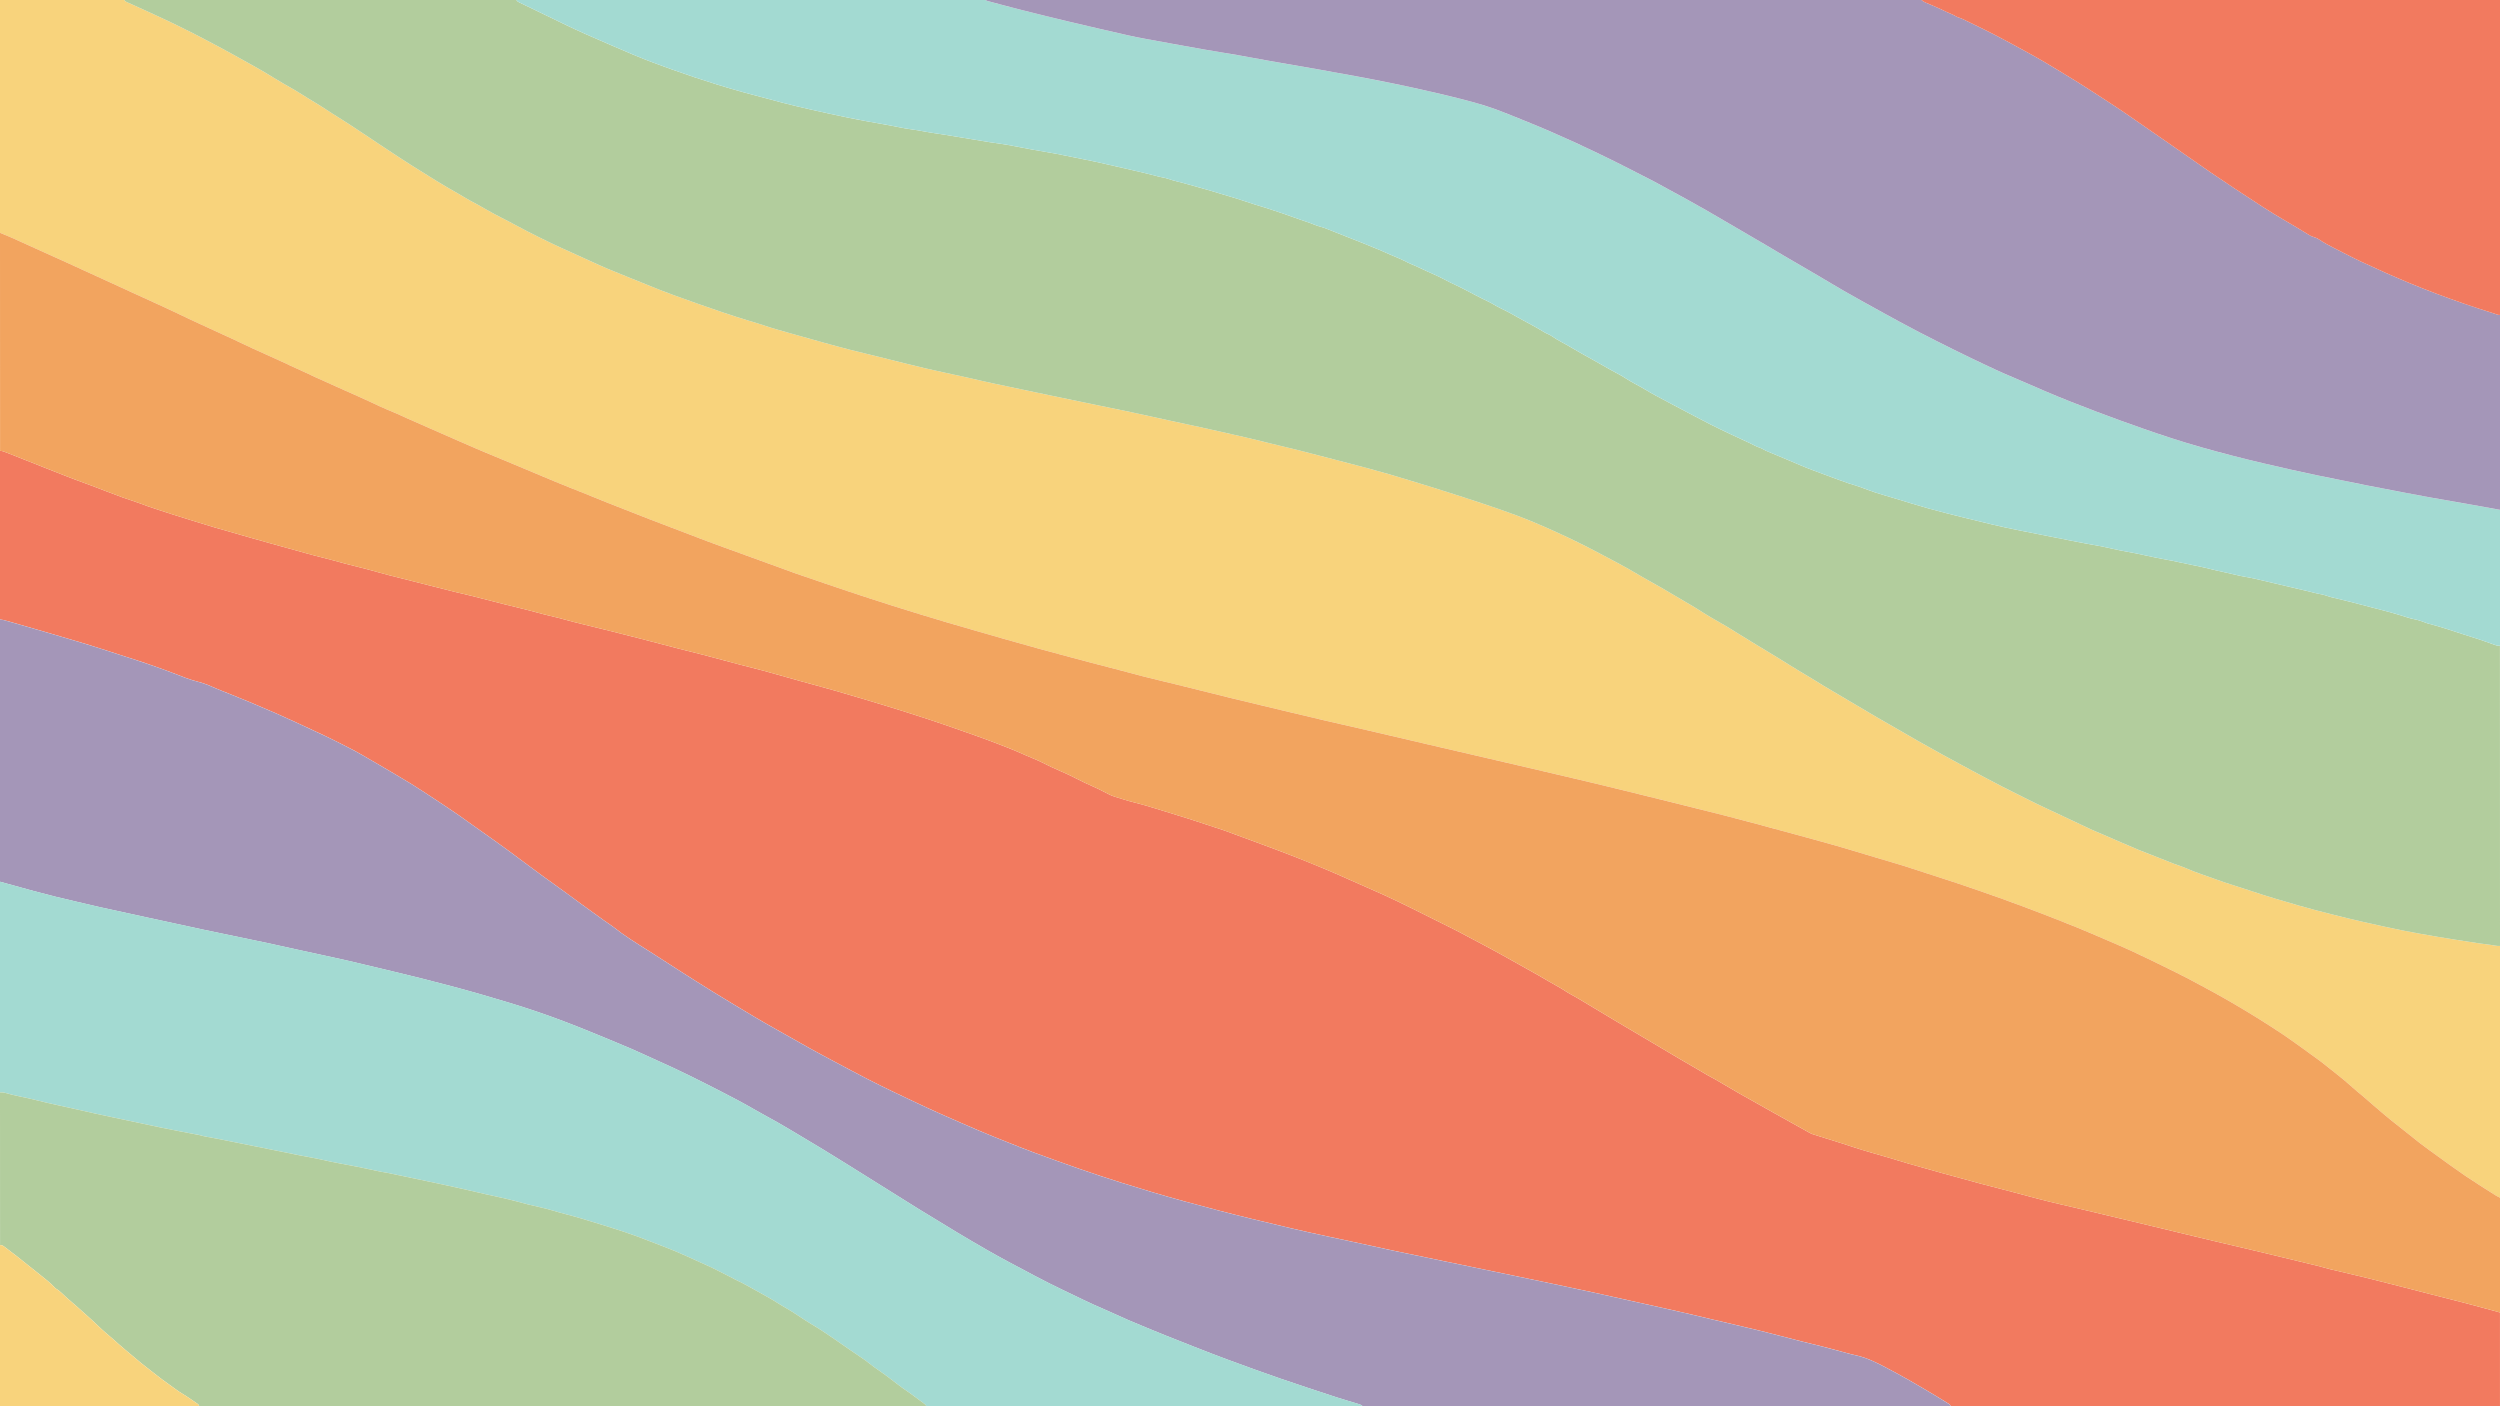 <?xml version="1.0" encoding="utf-8"?>
<!-- Generator: Adobe Illustrator 25.2.3, SVG Export Plug-In . SVG Version: 6.00 Build 0)  -->
<svg version="1.1" id="Layer_1" xmlns="http://www.w3.org/2000/svg" xmlns:xlink="http://www.w3.org/1999/xlink" x="0px" y="0px"
	 viewBox="0 0 1920 1080" style="enable-background:new 0 0 1920 1080;" xml:space="preserve">
<style type="text/css">
	.st0{fill:#F27A5F;}
	.st1{fill:#F8D37C;}
	.st2{fill:#B2CD9D;}
	.st3{fill:#F2A45F;}
	.st4{fill:#A3DAD2;}
	.st5{fill:#A496B8;}
</style>
<g>
	<path class="st0" d="M0,475.69c0-43.15,0-86.29,0-129.44c1.81-0.02,3.41,0.73,5.05,1.34c4.8,1.77,9.47,3.84,14.25,5.65
		c5.54,2.1,11.01,4.38,16.53,6.54c10.04,3.93,20.02,7.99,30.18,11.6c5.2,1.85,10.33,3.92,15.49,5.88c4.41,1.67,8.8,3.38,13.24,4.97
		c3.93,1.41,7.95,2.55,11.85,4.04c8.7,3.32,17.58,6.1,26.43,8.96c10.38,3.36,20.85,6.46,31.28,9.66c1.54,0.47,3.11,0.9,4.66,1.34
		c8.16,2.35,16.3,4.72,24.47,7.03c9.98,2.82,19.96,5.66,29.96,8.37c8.32,2.25,16.57,4.74,24.95,6.74c5.76,1.37,11.44,3.1,17.17,4.61
		c5.6,1.47,11.23,2.8,16.83,4.28c5.34,1.41,10.63,3,15.98,4.37c17.09,4.38,34.19,8.7,51.29,13.01c4.05,1.02,8.14,1.86,12.18,2.88
		c8.36,2.11,16.69,4.3,25.04,6.41c8.61,2.18,17.28,4.14,25.83,6.53c6.62,1.85,13.35,3.22,19.97,5.06
		c10.9,3.03,21.94,5.53,32.91,8.28c8.23,2.06,16.46,4.12,24.67,6.24c10.3,2.66,20.58,5.4,30.88,8.06c6.38,1.65,12.8,3.17,19.17,4.84
		c9.51,2.5,18.99,5.1,28.5,7.62c5.99,1.58,12.02,3.01,17.99,4.64c9.74,2.67,19.45,5.47,29.18,8.19c8.43,2.35,16.9,4.56,25.31,7
		c12.68,3.68,25.34,7.43,37.96,11.29c11.08,3.39,22.13,6.9,33.15,10.5c8.58,2.8,17.11,5.79,25.63,8.77c7.5,2.62,15,5.27,22.45,8.05
		c9.08,3.39,18.12,6.89,26.96,10.9c4.29,1.95,8.74,3.53,12.96,5.66c4.69,2.36,9.42,4.67,14.26,6.69c8.6,3.58,16.63,8.32,25.21,11.94
		c4.08,1.72,7.96,3.94,11.95,5.89c1.33,0.65,2.69,1.26,4.1,1.69c5.02,1.54,10.02,3.19,15.12,4.46c11.39,2.83,22.47,6.66,33.7,10.01
		c9.42,2.81,18.72,6.02,28.07,9.06c2.43,0.79,4.88,1.54,7.28,2.41c10,3.66,19.99,7.33,29.96,11.04c8.33,3.11,16.67,6.18,24.94,9.45
		c14.03,5.55,27.98,11.29,41.73,17.51c8.95,4.05,18.01,7.87,26.95,11.96c7.23,3.31,14.36,6.81,21.5,10.31
		c7.5,3.68,14.96,7.44,22.43,11.18c4.46,2.23,8.95,4.42,13.37,6.74c8.11,4.25,16.18,8.57,24.26,12.89c3.21,1.71,6.39,3.48,9.56,5.25
		c6.35,3.54,12.69,7.08,19.03,10.65c5.04,2.84,10.12,5.63,15.08,8.63c4.37,2.65,8.98,4.88,13.24,7.73c3.12,2.09,6.54,3.74,9.77,5.66
		c10.29,6.14,20.55,12.34,30.84,18.48c9.02,5.38,18.07,10.71,27.11,16.06c6.83,4.05,13.65,8.14,20.5,12.16
		c6.85,4.02,13.77,7.92,20.57,12.01c2.32,1.39,4.75,2.54,7.08,3.9c5.94,3.45,11.82,7,17.78,10.4c8.66,4.94,17.36,9.79,26.06,14.66
		c9.17,5.13,18.34,10.25,27.52,15.36c0.94,0.52,1.92,1.02,2.93,1.35c3.71,1.21,7.45,2.35,11.18,3.51c3.86,1.2,7.72,2.38,11.57,3.61
		c5.13,1.64,10.22,3.41,15.37,4.98c5.92,1.81,11.89,3.44,17.83,5.2c5.94,1.75,11.86,3.61,17.81,5.33c8.41,2.43,16.84,4.8,25.27,7.14
		c10.25,2.85,20.51,5.68,30.79,8.43c8.71,2.33,17.49,4.42,26.19,6.83c11.68,3.24,23.41,6.3,35.22,9.01
		c11.29,2.59,22.54,5.32,33.8,8.01c12.44,2.97,24.89,5.94,37.32,8.93c8.11,1.95,16.21,3.93,24.32,5.88
		c7.59,1.83,15.18,3.66,22.77,5.46c9.56,2.27,19.13,4.51,28.69,6.78c7.33,1.74,14.66,3.51,21.99,5.28
		c9.69,2.34,19.38,4.67,29.06,7.05c2.62,0.64,5.18,1.51,7.79,2.14c12.83,3.09,25.72,5.96,38.48,9.29c5.99,1.56,12.01,3.01,18,4.58
		c15.24,4.01,30.54,7.78,45.79,11.74c9.52,2.47,18.99,5.12,28.48,7.69c0,24,0,48,0,72c-140.57,0-281.15,0-421.72,0
		c-0.54-1.37-1.77-1.97-2.92-2.67c-2.87-1.76-5.72-3.56-8.62-5.28c-6.95-4.12-13.89-8.28-20.91-12.28
		c-5.97-3.39-12.01-6.66-18.09-9.84c-6.93-3.63-13.94-7.09-21.64-8.87c-1.44-0.33-2.9-0.62-4.33-1c-7.16-1.91-14.3-3.89-21.47-5.75
		c-5.74-1.49-11.53-2.8-17.27-4.26c-10.45-2.66-20.86-5.46-31.32-8.03c-12.3-3.02-24.65-5.86-36.98-8.76
		c-11.41-2.68-22.79-5.49-34.24-7.97c-18.96-4.11-37.85-8.56-56.81-12.67c-20.67-4.48-41.38-8.77-62.09-13.11
		c-17.27-3.62-34.56-7.17-51.84-10.76c-12.93-2.68-25.87-5.31-38.78-8.06c-16.47-3.51-32.9-7.22-49.38-10.69
		c-20.18-4.25-40.22-9.04-60.25-13.91c-17.42-4.24-34.74-8.82-52.04-13.54c-16.12-4.4-32.12-9.23-48.06-14.22
		c-10.67-3.34-21.29-6.86-31.86-10.52c-11.97-4.14-23.88-8.46-35.77-12.83c-6.7-2.46-13.33-5.14-19.96-7.79
		c-7.26-2.89-14.53-5.76-21.72-8.82c-10.17-4.33-20.28-8.79-30.38-13.27c-5.66-2.51-11.27-5.13-16.88-7.75
		c-5.98-2.79-11.95-5.6-17.9-8.48c-6.67-3.23-13.34-6.45-19.92-9.84c-8.75-4.5-17.42-9.15-26.11-13.77
		c-6.06-3.22-12.13-6.44-18.13-9.77c-8.83-4.9-17.62-9.89-26.41-14.88c-5.86-3.32-11.73-6.63-17.51-10.08
		c-10.41-6.21-20.79-12.46-31.11-18.81c-8.49-5.22-16.89-10.58-25.29-15.94c-8.06-5.14-16.04-10.42-24.13-15.51
		c-9.34-5.87-18.73-11.67-27.38-18.56c-2.1-1.67-4.47-3.01-6.63-4.62c-6.15-4.59-12.53-8.85-18.67-13.46
		c-9.79-7.35-19.83-14.37-29.73-21.58c-5.87-4.28-11.66-8.67-17.5-12.98c-4.44-3.28-8.84-6.63-13.35-9.8
		c-3.85-2.71-7.62-5.54-11.5-8.21c-7.1-4.89-14.01-10.04-21.09-14.96c-6.08-4.22-12.25-8.3-18.43-12.37
		c-6.08-4-12.14-8.03-18.33-11.85c-6.87-4.24-13.89-8.25-20.83-12.39c-5.32-3.17-10.72-6.2-16.06-9.34
		c-6.6-3.89-13.53-7.24-20.37-10.73c-5.16-2.64-10.42-5.07-15.68-7.52c-10.26-4.76-20.49-9.6-30.86-14.14
		c-12.1-5.3-24.28-10.38-36.55-15.28c-3.13-1.25-6.29-2.42-9.37-3.79c-4.32-1.92-8.67-3.81-13.24-4.94
		c-6.84-1.69-13.33-4.34-19.84-6.89c-6.28-2.46-12.66-4.62-19.01-6.85c-5.97-2.1-12.03-3.97-18.05-5.91
		c-9.88-3.18-19.73-6.45-29.66-9.47c-13.02-3.96-26.1-7.72-39.16-11.55c-5.82-1.7-11.66-3.34-17.48-5.04
		C6.29,477.17,3.21,476.19,0,475.69z"/>
	<path class="st1" d="M1920,726.47c0,64.45,0,128.9,0,193.35c-1.08-0.55-2.21-1.02-3.23-1.67c-7.83-5-15.74-9.89-23.43-15.1
		c-7.46-5.05-14.72-10.41-22.03-15.68c-4.48-3.23-8.97-6.44-13.33-9.83c-5.95-4.61-11.73-9.46-17.69-14.06
		c-6.08-4.68-11.85-9.73-17.68-14.71c-2.76-2.36-5.47-4.79-8.23-7.15c-2.66-2.27-5.47-4.38-8.02-6.76
		c-3.55-3.31-7.31-6.35-11.1-9.37c-4-3.18-7.96-6.41-12-9.54c-2.77-2.14-5.64-4.15-8.48-6.19c-6.34-4.56-12.59-9.26-19.04-13.64
		c-12.82-8.71-25.98-16.88-39.35-24.72c-11.51-6.75-23.22-13.13-35.02-19.35c-6.44-3.39-12.99-6.6-19.53-9.79
		c-8.11-3.97-16.23-7.93-24.42-11.73c-6.23-2.89-12.56-5.57-18.87-8.28c-8.04-3.46-16.07-6.97-24.18-10.26
		c-13.48-5.48-27.07-10.68-40.69-15.82c-13.12-4.95-26.35-9.56-39.6-14.13c-14.78-5.1-29.71-9.78-44.57-14.64
		c-2.18-0.71-4.34-1.48-6.53-2.14c-10.19-3.07-20.39-6.11-30.59-9.15c-8-2.39-15.99-4.86-24.03-7.12
		c-13.35-3.75-26.74-7.4-40.13-11.02c-14.95-4.04-29.89-8.16-44.9-11.96c-26.77-6.78-53.58-13.38-80.39-19.98
		c-13.07-3.22-26.18-6.3-39.29-9.4c-12.58-2.97-25.17-5.89-37.76-8.83c-11.67-2.72-23.34-5.44-35.01-8.15
		c-11.54-2.68-23.09-5.34-34.62-8.03c-13.37-3.12-26.74-6.29-40.12-9.39c-13.24-3.07-26.51-6.07-39.75-9.15
		c-10.49-2.44-20.96-4.96-31.44-7.47c-12.7-3.04-25.42-6.04-38.1-9.15c-14.91-3.65-29.8-7.42-44.7-11.1
		c-7.58-1.87-15.19-3.6-22.76-5.53c-8.61-2.2-17.17-4.62-25.79-6.81c-10.18-2.58-20.34-5.29-30.49-8
		c-16.66-4.44-33.3-8.96-49.87-13.73c-15.79-4.54-31.61-9.02-47.36-13.69c-13.43-3.98-26.82-8.11-40.19-12.32
		c-11.57-3.64-23.09-7.41-34.6-11.24c-11.26-3.75-22.46-7.64-33.69-11.47c-2.16-0.74-4.33-1.46-6.48-2.23
		c-13.68-4.96-27.36-9.93-41.03-14.91c-8.99-3.27-18.01-6.47-26.96-9.84c-14.75-5.56-29.47-11.19-44.18-16.86
		c-10.69-4.12-21.34-8.33-31.99-12.54c-5.01-1.98-9.99-4.04-14.98-6.06c-8.62-3.47-17.28-6.87-25.87-10.41
		c-10.83-4.47-21.61-9.08-32.43-13.6c-9.07-3.8-18.18-7.5-27.22-11.36c-9.05-3.86-18.03-7.85-27.04-11.8
		c-8.88-3.89-17.76-7.79-26.63-11.71c-3.33-1.47-6.58-3.12-9.95-4.48c-7.51-3.02-14.82-6.45-22.14-9.9
		c-5.36-2.52-10.82-4.85-16.23-7.27c-7.38-3.3-14.76-6.59-22.12-9.94c-4.78-2.18-9.46-4.59-14.3-6.64c-3.73-1.58-7.32-3.44-11-5.11
		c-7.73-3.5-15.49-6.95-23.2-10.49c-5.51-2.53-10.97-5.18-16.46-7.76c-1.82-0.86-3.67-1.67-5.51-2.51
		c-7.71-3.54-15.44-7.05-23.14-10.64c-6.11-2.84-12.17-5.79-18.27-8.66c-3.78-1.78-7.58-3.52-11.38-5.25
		c-5.64-2.58-11.28-5.13-16.92-7.71c-3.8-1.74-7.59-3.5-11.38-5.24c-9.19-4.21-18.38-8.41-27.57-12.61
		c-3.8-1.74-7.59-3.5-11.39-5.22c-7.85-3.56-15.72-7.09-23.57-10.64c-6.38-2.89-12.75-5.82-19.15-8.67
		c-2.95-1.31-5.95-2.49-8.93-3.73C0,119.28,0,59.77,0,0c31.84,0,63.68,0,95.51,0c0.32,0.61,0.76,1.1,1.41,1.38
		c2.21,0.99,4.43,1.98,6.63,2.99c9.79,4.5,19.65,8.87,29.35,13.56c10.31,4.99,20.54,10.14,30.63,15.57
		c8.9,4.79,17.82,9.53,26.59,14.55c3.74,2.14,7.55,4.16,11.26,6.34c7.19,4.24,14.24,8.74,21.53,12.79
		c6.25,3.47,12.14,7.51,18.31,11.12c6.14,3.6,11.97,7.73,18.06,11.45c6.09,3.71,12,7.73,17.96,11.66c6.07,4,12.07,8.09,18.14,12.08
		c7.31,4.82,14.6,9.69,22.01,14.34c11.63,7.3,23.25,14.63,35.25,21.31c2.82,1.57,5.5,3.42,8.37,4.9
		c8.26,4.25,16.12,9.21,24.45,13.34c6.51,3.22,12.82,6.85,19.29,10.16c11.52,5.9,23.17,11.52,35,16.76
		c8.99,3.98,17.85,8.27,26.9,12.1c10.79,4.57,21.75,8.74,32.58,13.21c12.46,5.14,25.17,9.61,37.87,14.09
		c12.45,4.38,24.94,8.66,37.58,12.49c3.73,1.13,7.51,2.16,11.19,3.44c6.62,2.32,13.39,4.12,20.12,6.06
		c8.8,2.54,17.63,4.98,26.45,7.42c6.88,1.9,13.76,3.81,20.68,5.57c9.66,2.46,19.36,4.77,29.04,7.16c9.41,2.32,18.8,4.78,28.25,6.96
		c10.75,2.49,21.56,4.74,32.34,7.12c6.31,1.4,12.58,2.94,18.9,4.29c15.27,3.26,30.56,6.46,45.85,9.66
		c11.07,2.32,22.15,4.59,33.23,6.88c9.23,1.91,18.47,3.76,27.69,5.72c9.48,2.02,18.95,4.15,28.42,6.21
		c13.29,2.89,26.61,5.64,39.87,8.69c12.6,2.89,25.24,5.65,37.76,8.89c7.17,1.85,14.43,3.33,21.6,5.21
		c18.12,4.74,36.28,9.3,54.37,14.14c10.54,2.82,21.01,5.93,31.45,9.1c14.05,4.27,28.09,8.57,42.04,13.16
		c18.05,5.94,36.13,11.75,53.71,19.07c11.46,4.77,22.71,9.95,33.85,15.37c10.41,5.07,20.58,10.64,30.83,16.02
		c2.98,1.56,5.93,3.2,8.85,4.87c6.54,3.74,12.98,7.67,19.6,11.27c7.82,4.24,15.32,9.02,23.05,13.41c2.46,1.4,4.89,2.84,7.31,4.31
		c5.63,3.43,11.13,7.12,16.91,10.29c5.32,2.92,10.48,6.12,15.6,9.32c9.59,6,19.29,11.81,28.97,17.67
		c8.64,5.23,17.13,10.71,25.85,15.82c4.07,2.38,8.02,4.96,12.06,7.38c6.82,4.08,13.68,8.1,20.52,12.14
		c6.72,3.98,13.43,7.98,20.17,11.92c4.99,2.92,10.02,5.76,15.03,8.64c5.49,3.16,10.95,6.36,16.45,9.48
		c6.44,3.65,12.9,7.26,19.38,10.84c5.19,2.87,10.41,5.67,15.63,8.48c4.86,2.62,9.72,5.25,14.6,7.84c5,2.66,10.01,5.29,15.03,7.9
		c2.74,1.42,5.53,2.76,8.29,4.15c6.27,3.14,12.5,6.35,18.82,9.4c7.28,3.51,14.63,6.87,21.95,10.31c6.46,3.04,12.9,6.13,19.37,9.13
		c3.05,1.41,6.19,2.66,9.28,4c4.58,1.98,9.14,3.98,13.72,5.95c4.58,1.97,9.14,3.98,13.75,5.87c4.36,1.79,8.78,3.44,13.17,5.16
		c4.64,1.82,9.25,3.7,13.9,5.49c3.27,1.26,6.66,2.23,9.85,3.65c7.15,3.19,14.65,5.46,21.97,8.17c8.96,3.31,18.17,5.92,27.22,9
		c12.25,4.16,24.69,7.71,37.1,11.34c8.4,2.45,16.89,4.58,25.37,6.74c7.83,1.99,15.69,3.91,23.57,5.7
		c9.72,2.21,19.45,4.36,29.21,6.35c9.49,1.93,19.05,3.55,28.6,5.2c7.83,1.35,15.67,2.52,23.52,3.73c5.18,0.8,10.36,1.7,15.57,2.23
		C1914.4,725.79,1917.14,726.7,1920,726.47z"/>
	<path class="st2" d="M1920,726.47c-2.86,0.23-5.6-0.68-8.41-0.97c-5.21-0.54-10.39-1.44-15.57-2.23
		c-7.85-1.2-15.69-2.38-23.52-3.73c-9.55-1.65-19.1-3.27-28.6-5.2c-9.76-1.99-19.49-4.14-29.21-6.35
		c-7.88-1.79-15.73-3.71-23.57-5.7c-8.48-2.16-16.97-4.29-25.37-6.74c-12.41-3.62-24.85-7.17-37.1-11.34
		c-9.05-3.07-18.26-5.69-27.22-9c-7.33-2.71-14.82-4.98-21.97-8.17c-3.19-1.43-6.58-2.4-9.85-3.65c-4.65-1.79-9.27-3.67-13.9-5.49
		c-4.39-1.73-8.81-3.38-13.17-5.16c-4.61-1.89-9.17-3.9-13.75-5.87c-4.58-1.97-9.14-3.97-13.72-5.95c-3.09-1.34-6.22-2.58-9.28-4
		c-6.48-3-12.91-6.09-19.37-9.13c-7.31-3.44-14.67-6.8-21.95-10.31c-6.31-3.05-12.55-6.26-18.82-9.4c-2.76-1.38-5.55-2.72-8.29-4.15
		c-5.02-2.61-10.03-5.24-15.03-7.9c-4.88-2.59-9.74-5.22-14.6-7.84c-5.22-2.82-10.44-5.62-15.63-8.48
		c-6.48-3.58-12.94-7.19-19.38-10.84c-5.51-3.12-10.97-6.32-16.45-9.48c-5.01-2.88-10.05-5.72-15.03-8.64
		c-6.74-3.94-13.45-7.94-20.17-11.92c-6.84-4.04-13.69-8.07-20.52-12.14c-4.04-2.42-7.99-5-12.06-7.38
		c-8.72-5.1-17.21-10.58-25.85-15.82c-9.68-5.86-19.38-11.67-28.97-17.67c-5.13-3.21-10.28-6.41-15.6-9.32
		c-5.78-3.17-11.27-6.85-16.91-10.29c-2.41-1.47-4.85-2.91-7.31-4.31c-7.73-4.39-15.23-9.16-23.05-13.41
		c-6.62-3.6-13.06-7.52-19.6-11.27c-2.92-1.67-5.87-3.3-8.85-4.87c-10.26-5.38-20.42-10.95-30.83-16.02
		c-11.14-5.43-22.39-10.6-33.85-15.37c-17.58-7.32-35.66-13.13-53.71-19.07c-13.95-4.59-27.99-8.89-42.04-13.16
		c-10.44-3.18-20.91-6.28-31.45-9.1c-18.09-4.84-36.25-9.4-54.37-14.14c-7.17-1.88-14.44-3.36-21.6-5.21
		c-12.53-3.23-25.16-5.99-37.76-8.89c-13.26-3.04-26.58-5.79-39.87-8.69c-9.48-2.06-18.94-4.2-28.42-6.21
		c-9.22-1.96-18.46-3.81-27.69-5.72c-11.08-2.29-22.16-4.56-33.23-6.88c-15.29-3.2-30.57-6.4-45.85-9.66
		c-6.32-1.35-12.59-2.89-18.9-4.29c-10.78-2.39-21.59-4.63-32.34-7.12c-9.45-2.19-18.83-4.64-28.25-6.96
		c-9.68-2.39-19.38-4.7-29.04-7.16c-6.92-1.76-13.8-3.67-20.68-5.57c-8.83-2.44-17.66-4.88-26.45-7.42
		c-6.73-1.95-13.5-3.75-20.12-6.06c-3.68-1.29-7.46-2.31-11.19-3.44c-12.64-3.83-25.14-8.11-37.58-12.49
		c-12.7-4.47-25.41-8.95-37.87-14.09c-10.83-4.47-21.79-8.64-32.58-13.21c-9.05-3.84-17.91-8.12-26.9-12.1
		c-11.84-5.24-23.49-10.86-35-16.76c-6.47-3.31-12.78-6.94-19.29-10.16c-8.33-4.12-16.2-9.08-24.45-13.34
		c-2.87-1.48-5.54-3.33-8.37-4.9c-12-6.69-23.62-14.01-35.25-21.31c-7.42-4.66-14.7-9.53-22.01-14.34
		c-6.07-4-12.08-8.08-18.14-12.08c-5.96-3.93-11.87-7.95-17.96-11.66c-6.09-3.71-11.92-7.85-18.06-11.45
		c-6.16-3.61-12.05-7.65-18.31-11.12c-7.3-4.05-14.34-8.55-21.53-12.79c-3.71-2.19-7.52-4.2-11.26-6.34
		c-8.77-5.01-17.69-9.76-26.59-14.55c-10.09-5.43-20.32-10.59-30.63-15.57c-9.7-4.69-19.56-9.06-29.35-13.56
		c-2.2-1.01-4.42-2-6.63-2.99C96.28,1.1,95.83,0.61,95.51,0c100.37,0,200.74,0,301.11,0c0.45,0.89,1.23,1.4,2.1,1.82
		c6.78,3.26,13.55,6.53,20.32,9.81c10.42,5.05,20.8,10.19,31.41,14.84c6.04,2.65,12.08,5.3,18.13,7.91
		c6.06,2.62,12.13,5.19,18.2,7.79c5.07,2.17,10.23,4.18,15.38,6.09c4.53,1.67,9.09,3.34,13.64,4.98c11.67,4.2,23.43,8.1,35.27,11.78
		c6.42,2,12.89,3.86,19.37,5.69c5.18,1.46,10.42,2.72,15.61,4.16c5.05,1.41,10.12,2.75,15.19,4.08c7.17,1.88,14.39,3.52,21.6,5.2
		c9.83,2.3,19.72,4.32,29.59,6.41c4.34,0.92,8.71,1.73,13.07,2.53c5.82,1.07,11.65,2.06,17.47,3.13c5.69,1.04,11.34,2.4,17.07,3.13
		c5.88,0.75,11.65,2.07,17.51,2.9c6.12,0.87,12.21,1.95,18.31,2.94c4.51,0.73,9.02,1.47,13.53,2.22c3.58,0.59,7.16,1.24,10.75,1.79
		c4.38,0.68,8.79,1.18,13.16,1.96c6.49,1.15,12.94,2.51,19.42,3.7c8.07,1.48,16.2,2.65,24.22,4.38c10.79,2.32,21.66,4.19,32.4,6.76
		c13.61,3.27,27.34,6.05,40.86,9.69c2.08,0.56,4.28,0.74,6.29,1.45c5.35,1.89,10.92,2.95,16.34,4.54
		c7.89,2.31,15.85,4.36,23.68,6.83c5.91,1.86,11.9,3.42,17.76,5.45c6.33,2.2,12.79,4.1,19.2,6.08c7.08,2.19,14.01,4.76,21.01,7.16
		c3.05,1.05,6.07,2.26,9.13,3.18c3.74,1.13,7.21,2.96,11.02,3.88c1.95,0.47,3.82,1.27,5.69,2.01c4.88,1.91,9.74,3.85,14.6,5.79
		c8.25,3.29,16.54,6.46,24.71,9.94c5.19,2.21,10.29,4.64,15.53,6.73c2.24,0.9,4.33,2.15,6.53,3.16c2.69,1.23,5.46,2.29,8.11,3.58
		c4.11,2,8.28,3.85,12.46,5.7c3.93,1.73,7.68,3.86,11.53,5.76c3.01,1.49,6.09,2.83,9.08,4.36c6.71,3.42,13.29,7.12,20.11,10.3
		c3.19,1.49,6.02,3.52,9.21,4.99c4.03,1.85,7.93,4,11.78,6.21c7.24,4.15,14.76,7.79,21.84,12.24c1.92,1.21,4.23,1.85,6.06,3.17
		c4.5,3.24,9.56,5.47,14.26,8.34c5.5,3.36,11.2,6.4,16.82,9.57c4.79,2.71,9.58,5.43,14.37,8.12c3.75,2.11,7.66,3.96,11.22,6.33
		c4.61,3.08,9.63,5.36,14.35,8.24c6.07,3.71,12.41,6.97,18.69,10.31c10.57,5.62,21.16,11.21,31.8,16.71
		c5.13,2.65,10.38,5.08,15.59,7.56c4.98,2.36,9.99,4.66,14.99,6.98c2.55,1.19,4.94,2.68,7.68,3.51c1.64,0.5,3.07,1.65,4.68,2.34
		c5.31,2.27,10.66,4.47,15.99,6.68c6.84,2.84,13.59,5.93,20.55,8.45c11.77,4.25,23.35,9.04,35.4,12.53c0.39,0.11,0.75,0.3,1.13,0.44
		c3.66,1.33,7.29,2.77,11,3.96c5,1.61,10.06,3.04,15.09,4.55c8.52,2.56,16.99,5.27,25.56,7.64c9.34,2.59,18.75,4.95,28.16,7.27
		c13.85,3.42,27.69,6.88,41.71,9.61c12.94,2.53,25.86,5.13,38.79,7.71c7.52,1.5,15.06,2.91,22.6,4.27
		c6.75,1.22,13.39,3.01,20.16,4.16c10.61,1.8,21.03,4.56,31.65,6.39c6.61,1.14,13.14,2.84,19.76,4.08
		c6.34,1.18,12.61,2.8,18.89,4.29c4.71,1.12,9.48,1.98,14.18,3.2c4.81,1.25,9.79,1.84,14.64,2.96c13.39,3.08,26.75,6.24,40.11,9.45
		c3.8,0.91,7.55,1.97,11.41,2.63c1.71,0.29,3.36,0.96,5.03,1.46c0.77,0.23,1.54,0.49,2.32,0.68c5.22,1.28,10.46,2.5,15.67,3.84
		c9.91,2.55,19.82,5.13,29.7,7.78c4.02,1.08,7.98,2.42,11.97,3.61c2.07,0.61,4.12,1.34,6.24,1.68c2.83,0.46,5.45,1.49,8.12,2.41
		c0.76,0.26,1.49,0.64,2.27,0.83c9.17,2.28,18.08,5.38,27.06,8.26c7.69,2.46,15.4,4.88,22.98,7.69c1.76,0.65,3.53,1.4,5.49,1.17
		C1920,572.76,1920,649.62,1920,726.47z"/>
	<path class="st3" d="M0,178.79c2.98,1.24,5.99,2.42,8.93,3.73c6.4,2.85,12.76,5.78,19.15,8.67c7.86,3.55,15.72,7.08,23.57,10.64
		c3.81,1.72,7.59,3.49,11.39,5.22c9.19,4.21,18.38,8.4,27.57,12.61c3.8,1.74,7.59,3.5,11.38,5.24c5.64,2.58,11.28,5.13,16.92,7.71
		c3.8,1.74,7.6,3.47,11.38,5.25c6.1,2.87,12.16,5.82,18.27,8.66c7.7,3.58,15.42,7.1,23.14,10.64c1.83,0.84,3.68,1.65,5.51,2.51
		c5.49,2.58,10.95,5.23,16.46,7.76c7.71,3.54,15.47,6.99,23.2,10.49c3.68,1.67,7.27,3.53,11,5.11c4.84,2.05,9.52,4.46,14.3,6.64
		c7.36,3.35,14.74,6.63,22.12,9.94c5.41,2.42,10.86,4.75,16.23,7.27c7.32,3.44,14.63,6.88,22.14,9.9c3.37,1.36,6.62,3.01,9.95,4.48
		c8.87,3.92,17.75,7.82,26.63,11.71c9.01,3.95,18,7.94,27.04,11.8c9.04,3.86,18.15,7.57,27.22,11.36
		c10.81,4.53,21.59,9.13,32.43,13.6c8.59,3.55,17.25,6.94,25.87,10.41c5,2.01,9.97,4.08,14.98,6.06c10.65,4.2,21.3,8.42,31.99,12.54
		c14.71,5.67,29.43,11.31,44.18,16.86c8.95,3.37,17.97,6.57,26.96,9.84c13.68,4.97,27.35,9.95,41.03,14.91
		c2.15,0.78,4.32,1.5,6.48,2.23c11.23,3.83,22.43,7.72,33.69,11.47c11.51,3.83,23.03,7.6,34.6,11.24
		c13.37,4.21,26.76,8.34,40.19,12.32c15.76,4.67,31.57,9.15,47.36,13.69c16.57,4.77,33.21,9.29,49.87,13.73
		c10.15,2.71,20.3,5.41,30.49,8c8.62,2.19,17.17,4.61,25.79,6.81c7.56,1.93,15.18,3.66,22.76,5.53c14.9,3.68,29.79,7.45,44.7,11.1
		c12.69,3.11,25.4,6.11,38.1,9.15c10.48,2.5,20.95,5.02,31.44,7.47c13.24,3.08,26.5,6.08,39.75,9.15
		c13.38,3.11,26.74,6.27,40.12,9.39c11.54,2.69,23.08,5.35,34.62,8.03c11.67,2.71,23.34,5.43,35.01,8.15
		c12.59,2.94,25.18,5.85,37.76,8.83c13.1,3.1,26.21,6.18,39.29,9.4c26.81,6.6,53.62,13.21,80.39,19.98
		c15.01,3.8,29.95,7.92,44.9,11.96c13.39,3.62,26.78,7.27,40.13,11.02c8.04,2.26,16.02,4.73,24.03,7.12
		c10.2,3.04,20.4,6.09,30.59,9.15c2.19,0.66,4.36,1.43,6.53,2.14c14.86,4.86,29.79,9.54,44.57,14.64
		c13.25,4.57,26.48,9.18,39.6,14.13c13.62,5.13,27.2,10.34,40.69,15.82c8.11,3.29,16.14,6.8,24.18,10.26
		c6.31,2.71,12.64,5.39,18.87,8.28c8.19,3.8,16.31,7.76,24.42,11.73c6.54,3.2,13.09,6.4,19.53,9.79
		c11.8,6.22,23.51,12.59,35.02,19.35c13.37,7.85,26.53,16.01,39.35,24.72c6.46,4.39,12.71,9.08,19.04,13.64
		c2.84,2.05,5.71,4.05,8.48,6.19c4.04,3.13,8,6.36,12,9.54c3.79,3.01,7.55,6.06,11.1,9.37c2.55,2.38,5.36,4.49,8.02,6.76
		c2.76,2.36,5.47,4.79,8.23,7.15c5.82,4.98,11.6,10.02,17.68,14.71c5.97,4.6,11.74,9.44,17.69,14.06c4.36,3.38,8.85,6.6,13.33,9.83
		c7.31,5.27,14.57,10.63,22.03,15.68c7.69,5.21,15.6,10.1,23.43,15.1c1.02,0.65,2.15,1.12,3.23,1.67c0,29.39,0,58.79,0,88.18
		c-9.49-2.57-18.96-5.22-28.48-7.69c-15.25-3.96-30.55-7.73-45.79-11.74c-5.99-1.58-12.01-3.02-18-4.58
		c-12.77-3.33-25.65-6.2-38.48-9.29c-2.62-0.63-5.18-1.5-7.79-2.14c-9.68-2.38-19.37-4.71-29.06-7.05
		c-7.33-1.77-14.65-3.54-21.99-5.28c-9.56-2.27-19.13-4.51-28.69-6.78c-7.6-1.8-15.19-3.63-22.77-5.46
		c-8.11-1.95-16.21-3.94-24.32-5.88c-12.44-2.99-24.88-5.96-37.32-8.93c-11.26-2.68-22.52-5.42-33.8-8.01
		c-11.82-2.71-23.54-5.78-35.22-9.01c-8.69-2.41-17.47-4.49-26.19-6.83c-10.28-2.75-20.53-5.59-30.79-8.43
		c-8.43-2.34-16.86-4.71-25.27-7.14c-5.95-1.72-11.87-3.58-17.81-5.33c-5.94-1.75-11.91-3.39-17.83-5.2
		c-5.15-1.57-10.24-3.34-15.37-4.98c-3.85-1.23-7.72-2.41-11.57-3.61c-3.73-1.16-7.47-2.3-11.18-3.51c-1.02-0.33-2-0.83-2.93-1.35
		c-9.18-5.11-18.36-10.23-27.52-15.36c-8.7-4.87-17.4-9.72-26.06-14.66c-5.96-3.4-11.84-6.95-17.78-10.4
		c-2.33-1.35-4.76-2.5-7.08-3.9c-6.8-4.09-13.72-7.99-20.57-12.01c-6.85-4.02-13.66-8.11-20.5-12.16
		c-9.04-5.36-18.09-10.68-27.11-16.06c-10.29-6.14-20.55-12.34-30.84-18.48c-3.23-1.93-6.65-3.57-9.77-5.66
		c-4.26-2.85-8.87-5.09-13.24-7.73c-4.95-3-10.03-5.79-15.08-8.63c-6.33-3.57-12.68-7.11-19.03-10.65
		c-3.18-1.77-6.36-3.54-9.56-5.25c-8.08-4.32-16.15-8.64-24.26-12.89c-4.42-2.32-8.91-4.51-13.37-6.74
		c-7.47-3.74-14.93-7.5-22.43-11.18c-7.14-3.5-14.27-7-21.5-10.31c-8.94-4.09-17.99-7.91-26.95-11.96
		c-13.75-6.22-27.71-11.96-41.73-17.51c-8.26-3.27-16.61-6.35-24.94-9.45c-9.97-3.72-19.96-7.39-29.96-11.04
		c-2.4-0.88-4.85-1.62-7.28-2.41c-9.35-3.04-18.65-6.25-28.07-9.06c-11.23-3.35-22.31-7.19-33.7-10.01
		c-5.09-1.26-10.09-2.91-15.12-4.46c-1.41-0.43-2.77-1.05-4.1-1.69c-3.99-1.95-7.87-4.17-11.95-5.89
		c-8.58-3.62-16.61-8.36-25.21-11.94c-4.84-2.02-9.57-4.33-14.26-6.69c-4.22-2.13-8.67-3.71-12.96-5.66
		c-8.84-4.01-17.88-7.51-26.96-10.9c-7.45-2.78-14.94-5.43-22.45-8.05c-8.53-2.98-17.05-5.96-25.63-8.77
		c-11.02-3.6-22.06-7.11-33.15-10.5c-12.62-3.86-25.28-7.61-37.96-11.29c-8.41-2.44-16.88-4.65-25.31-7
		c-9.73-2.71-19.44-5.52-29.18-8.19c-5.97-1.64-12-3.06-17.99-4.64c-9.51-2.51-18.99-5.12-28.5-7.62
		c-6.38-1.67-12.79-3.19-19.17-4.84c-10.3-2.66-20.58-5.4-30.88-8.06c-8.21-2.12-16.44-4.18-24.67-6.24
		c-10.97-2.75-22.01-5.25-32.91-8.28c-6.62-1.84-13.35-3.21-19.97-5.06c-8.55-2.39-17.22-4.35-25.83-6.53
		c-8.35-2.12-16.69-4.31-25.04-6.41c-4.05-1.02-8.14-1.86-12.18-2.88c-17.1-4.31-34.2-8.63-51.29-13.01
		c-5.35-1.37-10.64-2.97-15.98-4.37c-5.6-1.48-11.23-2.81-16.83-4.28c-5.73-1.5-11.41-3.23-17.17-4.61
		c-8.39-2-16.64-4.48-24.95-6.74c-10.01-2.71-19.99-5.55-29.96-8.37c-8.17-2.31-16.31-4.69-24.47-7.03
		c-1.55-0.45-3.11-0.87-4.66-1.34c-10.43-3.2-20.9-6.3-31.28-9.66c-8.85-2.86-17.73-5.64-26.43-8.96c-3.9-1.49-7.92-2.63-11.85-4.04
		c-4.44-1.59-8.83-3.3-13.24-4.97c-5.16-1.96-10.29-4.03-15.49-5.88c-10.16-3.61-20.14-7.67-30.18-11.6
		c-5.52-2.16-11-4.44-16.53-6.54c-4.78-1.81-9.46-3.88-14.25-5.65c-1.64-0.61-3.24-1.36-5.05-1.34C0,290.43,0,234.61,0,178.79z"/>
	<path class="st4" d="M1920,495.91c-1.96,0.23-3.73-0.52-5.49-1.17c-7.58-2.81-15.29-5.23-22.98-7.69
		c-8.98-2.88-17.9-5.98-27.06-8.26c-0.78-0.19-1.51-0.57-2.27-0.83c-2.67-0.92-5.29-1.95-8.12-2.41c-2.11-0.35-4.17-1.07-6.24-1.68
		c-3.99-1.19-7.95-2.53-11.97-3.61c-9.88-2.66-19.79-5.23-29.7-7.78c-5.21-1.34-10.45-2.56-15.67-3.84
		c-0.78-0.19-1.55-0.45-2.32-0.68c-1.68-0.5-3.32-1.16-5.03-1.46c-3.86-0.66-7.61-1.72-11.41-2.63
		c-13.36-3.21-26.72-6.37-40.11-9.45c-4.85-1.11-9.83-1.71-14.64-2.96c-4.7-1.22-9.46-2.08-14.18-3.2
		c-6.28-1.5-12.55-3.11-18.89-4.29c-6.62-1.24-13.15-2.94-19.76-4.08c-10.62-1.83-21.04-4.58-31.65-6.39
		c-6.77-1.15-13.42-2.94-20.16-4.16c-7.55-1.36-15.08-2.77-22.6-4.27c-12.93-2.58-25.85-5.18-38.79-7.71
		c-14.01-2.74-27.85-6.19-41.71-9.61c-9.41-2.33-18.82-4.68-28.16-7.27c-8.57-2.38-17.04-5.08-25.56-7.64
		c-5.03-1.51-10.09-2.94-15.09-4.55c-3.71-1.2-7.34-2.63-11-3.96c-0.38-0.14-0.74-0.32-1.13-0.44c-12.04-3.49-23.63-8.28-35.4-12.53
		c-6.96-2.51-13.71-5.61-20.55-8.45c-5.34-2.21-10.68-4.41-15.99-6.68c-1.6-0.68-3.03-1.84-4.68-2.34
		c-2.74-0.83-5.13-2.33-7.68-3.51c-5-2.32-10.01-4.62-14.99-6.98c-5.22-2.48-10.46-4.91-15.59-7.56
		c-10.64-5.5-21.23-11.09-31.8-16.71c-6.28-3.34-12.63-6.61-18.69-10.31c-4.71-2.88-9.74-5.17-14.35-8.24
		c-3.56-2.38-7.48-4.23-11.22-6.33c-4.8-2.7-9.58-5.41-14.37-8.12c-5.61-3.18-11.31-6.21-16.82-9.57c-4.7-2.87-9.77-5.1-14.26-8.34
		c-1.83-1.32-4.14-1.96-6.06-3.17c-7.07-4.45-14.6-8.09-21.84-12.24c-3.85-2.21-7.75-4.36-11.78-6.21
		c-3.19-1.47-6.02-3.51-9.21-4.99c-6.82-3.18-13.4-6.88-20.11-10.3c-2.99-1.53-6.07-2.87-9.08-4.36c-3.85-1.9-7.61-4.03-11.53-5.76
		c-4.18-1.85-8.35-3.7-12.46-5.7c-2.66-1.29-5.43-2.35-8.11-3.58c-2.2-1.01-4.29-2.27-6.53-3.16c-5.25-2.1-10.34-4.52-15.53-6.73
		c-8.17-3.48-16.46-6.65-24.71-9.94c-4.86-1.94-9.72-3.89-14.6-5.79c-1.87-0.73-3.75-1.54-5.69-2.01
		c-3.81-0.92-7.28-2.75-11.02-3.88c-3.06-0.92-6.08-2.14-9.13-3.18c-7-2.4-13.93-4.97-21.01-7.16c-6.41-1.98-12.87-3.88-19.2-6.08
		c-5.87-2.04-11.86-3.59-17.76-5.45c-7.83-2.47-15.79-4.53-23.68-6.83c-5.43-1.59-10.99-2.65-16.34-4.54
		c-2.02-0.71-4.21-0.89-6.29-1.45c-13.53-3.64-27.25-6.42-40.86-9.69c-10.74-2.58-21.61-4.44-32.4-6.76
		c-8.02-1.73-16.15-2.9-24.22-4.38c-6.48-1.19-12.93-2.55-19.42-3.7c-4.36-0.77-8.78-1.28-13.16-1.96
		c-3.59-0.56-7.16-1.2-10.75-1.79c-4.51-0.75-9.02-1.48-13.53-2.22c-6.1-0.99-12.19-2.07-18.31-2.94
		c-5.86-0.83-11.63-2.15-17.51-2.9c-5.73-0.73-11.38-2.08-17.07-3.13c-5.82-1.06-11.65-2.06-17.47-3.13
		c-4.37-0.8-8.73-1.61-13.07-2.53c-9.88-2.08-19.77-4.11-29.59-6.41c-7.21-1.68-14.43-3.32-21.6-5.2
		c-5.07-1.33-10.14-2.67-15.19-4.08c-5.19-1.45-10.43-2.7-15.61-4.16c-6.48-1.83-12.95-3.69-19.37-5.69
		c-11.84-3.69-23.6-7.59-35.27-11.78c-4.55-1.64-9.11-3.31-13.64-4.98c-5.16-1.9-10.31-3.91-15.38-6.09
		c-6.07-2.6-12.14-5.17-18.2-7.79c-6.05-2.62-12.09-5.26-18.13-7.91c-10.61-4.65-20.98-9.79-31.41-14.84
		c-6.77-3.28-13.54-6.55-20.32-9.81c-0.87-0.42-1.65-0.93-2.1-1.82c120.07,0,240.13,0,360.2,0c0.47,0.25,0.91,0.6,1.41,0.73
		c8.33,2.23,16.65,4.51,25,6.61c12.54,3.16,25.09,6.29,37.67,9.28c15.2,3.61,30.43,7.1,45.65,10.58c4.33,0.99,8.7,1.81,13.06,2.63
		c8.6,1.6,17.2,3.16,25.8,4.72c6.35,1.15,12.71,2.32,19.07,3.42c8.62,1.48,17.25,2.84,25.87,4.34c8.22,1.43,16.41,3.02,24.62,4.47
		c12.72,2.25,25.45,4.41,38.17,6.65c9.28,1.64,18.55,3.3,27.8,5.04c9.66,1.82,19.31,3.65,28.93,5.64
		c10.54,2.19,21.07,4.49,31.56,6.9c8.27,1.9,16.5,3.96,24.72,6.08c8.48,2.19,16.87,4.73,25.07,7.81c6.43,2.42,12.77,5.08,19.14,7.63
		c13.01,5.2,25.86,10.79,38.61,16.61c10.3,4.7,20.48,9.66,30.65,14.63c7.38,3.61,14.65,7.44,21.96,11.17
		c2.76,1.41,5.56,2.75,8.29,4.22c8.53,4.61,17.05,9.26,25.55,13.93c4.96,2.73,9.9,5.49,14.81,8.31c5.96,3.42,11.87,6.91,17.81,10.38
		c9.19,5.36,18.39,10.71,27.58,16.09c4.65,2.72,9.25,5.53,13.9,8.25c8.95,5.24,17.93,10.43,26.88,15.67
		c6.51,3.81,12.93,7.77,19.48,11.5c9.24,5.27,18.54,10.46,27.87,15.58c10.16,5.57,20.3,11.19,30.6,16.49
		c17.51,9,35.13,17.78,52.97,26.11c3.66,1.71,7.31,3.45,11.02,5.06c11,4.77,22.03,9.47,33.04,14.22
		c12.75,5.5,25.71,10.48,38.67,15.42c11.83,4.51,23.76,8.78,35.71,12.98c14.75,5.18,29.62,10.04,44.66,14.31
		c15.94,4.52,31.98,8.68,48.12,12.44c13.77,3.21,27.54,6.38,41.39,9.24c12.92,2.67,25.85,5.28,38.79,7.85
		c9.5,1.89,19.03,3.67,28.54,5.48c5.82,1.11,11.63,2.24,17.46,3.28c11.52,2.05,23.06,4.03,34.58,6.07
		c6.89,1.22,13.76,2.49,20.65,3.74C1920,426.34,1920,461.12,1920,495.91z"/>
	<path class="st5" d="M1920,391.55c-6.88-1.25-13.76-2.52-20.65-3.74c-11.52-2.04-23.06-4.02-34.58-6.07
		c-5.83-1.04-11.64-2.17-17.46-3.28c-9.52-1.81-19.04-3.59-28.54-5.48c-12.94-2.57-25.87-5.18-38.79-7.85
		c-13.85-2.86-27.62-6.03-41.39-9.24c-16.14-3.76-32.18-7.92-48.12-12.44c-15.04-4.27-29.91-9.12-44.66-14.31
		c-11.95-4.2-23.88-8.47-35.71-12.98c-12.97-4.94-25.92-9.93-38.67-15.42c-11.01-4.75-22.04-9.45-33.04-14.22
		c-3.71-1.61-7.36-3.35-11.02-5.06c-17.84-8.33-35.46-17.11-52.97-26.11c-10.3-5.3-20.44-10.92-30.6-16.49
		c-9.33-5.12-18.63-10.3-27.87-15.58c-6.55-3.74-12.98-7.69-19.48-11.5c-8.95-5.24-17.93-10.43-26.88-15.67
		c-4.65-2.72-9.25-5.53-13.9-8.25c-9.18-5.38-18.38-10.73-27.58-16.09c-5.94-3.46-11.85-6.96-17.81-10.38
		c-4.91-2.82-9.85-5.58-14.81-8.31c-8.5-4.67-17.02-9.31-25.55-13.93c-2.73-1.47-5.53-2.81-8.29-4.22
		c-7.32-3.73-14.59-7.56-21.96-11.17c-10.17-4.98-20.35-9.93-30.65-14.63c-12.75-5.82-25.6-11.41-38.61-16.61
		c-6.38-2.55-12.72-5.21-19.14-7.63c-8.2-3.08-16.59-5.62-25.07-7.81c-8.21-2.12-16.45-4.18-24.72-6.08
		c-10.5-2.41-21.02-4.71-31.56-6.9c-9.62-2-19.27-3.83-28.93-5.64c-9.26-1.74-18.53-3.41-27.8-5.04
		c-12.72-2.24-25.45-4.4-38.17-6.65c-8.21-1.45-16.4-3.04-24.62-4.47c-8.61-1.5-17.25-2.86-25.87-4.34
		c-6.37-1.09-12.72-2.26-19.07-3.42c-8.6-1.56-17.21-3.11-25.8-4.72c-4.37-0.82-8.73-1.64-13.06-2.63
		c-15.23-3.48-30.46-6.96-45.65-10.58c-12.58-2.99-25.13-6.11-37.67-9.28c-8.36-2.11-16.68-4.39-25-6.61
		c-0.5-0.13-0.94-0.48-1.41-0.73c239.6,0,479.19,0,718.79,0c1.82,1.71,4.21,2.32,6.4,3.32c3.55,1.62,7.19,3.01,10.68,4.8
		c3.19,1.64,6.66,2.73,9.78,4.6c1.25,0.75,2.81,0.95,4.14,1.59c8.37,4.05,16.77,8.02,25.03,12.28c8.5,4.38,16.86,9.04,25.28,13.6
		c9.12,4.94,18.03,10.27,26.88,15.68c7.81,4.77,15.64,9.52,23.3,14.56c9.57,6.29,19.26,12.38,28.64,18.95
		c9.49,6.64,19.04,13.18,28.55,19.78c7.53,5.22,15.04,10.46,22.56,15.69c3.54,2.46,7.05,4.96,10.62,7.38
		c6.13,4.16,12.26,8.3,18.44,12.39c7.19,4.75,14.43,9.42,21.63,14.15c11.49,7.54,23.61,14.05,35.24,21.37
		c1.36,0.85,2.8,1.58,4.39,2.02c1.28,0.35,2.58,0.9,3.66,1.64c3.9,2.68,8.05,4.9,12.27,7c6.63,3.3,13.14,6.85,19.85,9.99
		c12.57,5.89,25.24,11.54,38.07,16.86c13.58,5.63,27.35,10.74,41.23,15.56c7.89,2.74,15.88,5.23,23.83,7.8
		c1.27,0.41,2.52,1.01,3.92,0.9C1920,291.78,1920,341.66,1920,391.55z"/>
	<path class="st5" d="M0,475.69c3.21,0.5,6.29,1.48,9.4,2.39c5.82,1.7,11.66,3.34,17.48,5.04c13.06,3.83,26.14,7.59,39.16,11.55
		c9.93,3.02,19.78,6.29,29.66,9.47c6.03,1.94,12.08,3.81,18.05,5.91c6.35,2.23,12.73,4.4,19.01,6.85c6.51,2.55,13,5.19,19.84,6.89
		c4.57,1.13,8.92,3.03,13.24,4.94c3.08,1.37,6.24,2.54,9.37,3.79c12.26,4.9,24.45,9.98,36.55,15.28
		c10.37,4.54,20.6,9.38,30.86,14.14c5.26,2.44,10.52,4.88,15.68,7.52c6.83,3.49,13.76,6.84,20.37,10.73
		c5.33,3.15,10.74,6.17,16.06,9.34c6.94,4.13,13.96,8.14,20.83,12.39c6.19,3.82,12.26,7.85,18.33,11.85
		c6.18,4.07,12.35,8.15,18.43,12.37c7.08,4.92,14,10.07,21.09,14.96c3.88,2.67,7.65,5.51,11.5,8.21c4.51,3.17,8.91,6.52,13.35,9.8
		c5.85,4.31,11.63,8.7,17.5,12.98c9.9,7.21,19.94,14.22,29.73,21.58c6.14,4.61,12.52,8.87,18.67,13.46
		c2.16,1.61,4.52,2.94,6.63,4.62c8.66,6.89,18.04,12.69,27.38,18.56c8.09,5.09,16.07,10.37,24.13,15.51
		c8.4,5.35,16.8,10.72,25.29,15.94c10.32,6.35,20.71,12.6,31.11,18.81c5.78,3.45,11.65,6.76,17.51,10.08
		c8.79,4.99,17.57,9.97,26.41,14.88c6,3.33,12.07,6.55,18.13,9.77c8.69,4.62,17.36,9.27,26.11,13.77
		c6.58,3.39,13.26,6.61,19.92,9.84c5.94,2.88,11.91,5.69,17.9,8.48c5.61,2.62,11.22,5.24,16.88,7.75
		c10.1,4.48,20.21,8.94,30.38,13.27c7.19,3.06,14.46,5.92,21.72,8.82c6.64,2.64,13.26,5.32,19.96,7.79
		c11.89,4.37,23.8,8.69,35.77,12.83c10.57,3.66,21.19,7.18,31.86,10.52c15.94,4.99,31.94,9.82,48.06,14.22
		c17.29,4.72,34.62,9.3,52.04,13.54c20.03,4.87,40.08,9.67,60.25,13.91c16.48,3.47,32.91,7.17,49.38,10.69
		c12.91,2.76,25.85,5.38,38.78,8.06c17.28,3.58,34.56,7.14,51.84,10.76c20.7,4.33,41.42,8.62,62.09,13.11
		c18.96,4.11,37.85,8.56,56.81,12.67c11.46,2.48,22.83,5.29,34.24,7.97c12.33,2.9,24.68,5.74,36.98,8.76
		c10.47,2.57,20.88,5.37,31.32,8.03c5.75,1.46,11.53,2.77,17.27,4.26c7.17,1.86,14.31,3.84,21.47,5.75c1.43,0.38,2.88,0.66,4.33,1
		c7.69,1.78,14.71,5.24,21.64,8.87c6.08,3.18,12.12,6.45,18.09,9.84c7.03,4,13.96,8.16,20.91,12.28c2.9,1.72,5.74,3.52,8.62,5.28
		c1.15,0.7,2.38,1.3,2.92,2.67c-150.56,0-301.11,0-451.67,0c-1.26-1.39-3.05-1.67-4.7-2.19c-5.15-1.6-10.35-3.04-15.46-4.72
		c-14.6-4.8-29.22-9.56-43.75-14.58c-13.38-4.62-26.67-9.48-39.95-14.37c-8.73-3.21-17.38-6.62-26.04-9.99
		c-7.16-2.79-14.31-5.59-21.42-8.48c-9.61-3.91-19.22-7.83-28.77-11.89c-6.2-2.63-12.24-5.64-18.45-8.26
		c-10.81-4.56-21.28-9.86-31.87-14.88c-14.37-6.82-28.33-14.46-42.37-21.94c-5.35-2.85-10.65-5.8-15.91-8.82
		c-7.47-4.3-14.92-8.64-22.32-13.08c-10.28-6.18-20.51-12.43-30.73-18.71c-7-4.31-13.94-8.72-20.91-13.08
		c-10.97-6.86-21.93-13.73-32.9-20.57c-6.63-4.13-13.26-8.27-19.95-12.32c-8.06-4.89-16.18-9.7-24.28-14.52
		c-3.36-2-6.72-4-10.12-5.91c-5.52-3.1-11.14-6.05-16.61-9.23c-8.63-5.02-17.45-9.66-26.32-14.2c-16.2-8.3-32.45-16.49-49.12-23.85
		c-6.66-2.94-13.2-6.14-19.89-8.99c-10.66-4.55-21.39-8.94-32.11-13.33c-13.35-5.47-26.83-10.59-40.48-15.24
		c-13.66-4.65-27.48-8.75-41.33-12.77c-15.4-4.47-30.9-8.57-46.44-12.5c-14.5-3.66-29.06-7.05-43.6-10.55
		c-5.5-1.32-10.99-2.67-16.52-3.9c-12.62-2.79-25.26-5.51-37.89-8.27c-7.1-1.55-14.19-3.2-21.3-4.69
		c-16.07-3.39-32.17-6.66-48.23-10.07c-14.36-3.05-28.69-6.2-43.03-9.32c-12.5-2.72-25-5.43-37.49-8.19
		c-5.65-1.25-11.27-2.68-16.92-3.96c-11.3-2.55-22.54-5.36-33.73-8.39c-8.58-2.33-17.14-4.73-25.71-7.1C0,609.98,0,542.83,0,475.69z
		"/>
	<path class="st4" d="M0,677.12c8.57,2.37,17.13,4.77,25.71,7.1c11.18,3.03,22.42,5.84,33.73,8.39c5.65,1.28,11.26,2.71,16.92,3.96
		c12.49,2.77,24.99,5.48,37.49,8.19c14.34,3.12,28.67,6.27,43.03,9.32c16.07,3.41,32.16,6.68,48.23,10.07
		c7.11,1.5,14.2,3.14,21.3,4.69c12.63,2.76,25.27,5.48,37.89,8.27c5.52,1.22,11.02,2.57,16.52,3.9c14.54,3.5,29.1,6.89,43.6,10.55
		c15.54,3.92,31.04,8.03,46.44,12.5c13.85,4.02,27.68,8.12,41.33,12.77c13.66,4.65,27.13,9.78,40.48,15.24
		c10.72,4.39,21.45,8.78,32.11,13.33c6.69,2.85,13.24,6.06,19.89,8.99c16.66,7.35,32.92,15.55,49.12,23.85
		c8.87,4.54,17.7,9.19,26.32,14.2c5.47,3.18,11.09,6.12,16.61,9.23c3.41,1.91,6.77,3.91,10.12,5.91c8.1,4.82,16.22,9.63,24.28,14.52
		c6.68,4.05,13.31,8.19,19.95,12.32c10.98,6.84,21.94,13.71,32.9,20.57c6.97,4.36,13.9,8.77,20.91,13.08
		c10.21,6.28,20.45,12.54,30.73,18.71c7.39,4.44,14.84,8.79,22.32,13.08c5.26,3.02,10.56,5.97,15.91,8.82
		c14.04,7.48,28,15.11,42.37,21.94c10.59,5.03,21.06,10.32,31.87,14.88c6.21,2.62,12.25,5.63,18.45,8.26
		c9.55,4.06,19.16,7.98,28.77,11.89c7.11,2.89,14.26,5.7,21.42,8.48c8.67,3.37,17.32,6.79,26.04,9.99
		c13.28,4.89,26.57,9.75,39.95,14.37c14.53,5.02,29.15,9.78,43.75,14.58c5.12,1.68,10.32,3.12,15.46,4.72
		c1.65,0.51,3.45,0.79,4.7,2.19c-111.7,0-223.41,0-335.11,0c-0.43-0.87-1.11-1.51-1.88-2.08c-3.45-2.56-6.88-5.15-10.36-7.68
		c-3.05-2.21-6.26-4.21-9.22-6.55c-6.13-4.84-12.41-9.45-18.85-13.86c-2.77-1.9-5.27-4.19-8.06-6.06
		c-7.27-4.87-14.44-9.88-21.63-14.88c-6.18-4.3-12.45-8.45-18.93-12.31c-6.36-3.78-12.29-8.25-18.76-11.89
		c-5.16-2.9-10.04-6.29-15.24-9.11c-8.17-4.42-16.11-9.28-24.56-13.19c-0.61-0.28-1.16-0.69-1.76-0.99
		c-4.79-2.44-9.56-4.9-14.38-7.27c-3.14-1.54-6.35-2.94-9.54-4.38c-6.49-2.93-12.94-5.97-19.51-8.73
		c-6.32-2.65-12.78-4.99-19.16-7.5c-7-2.75-14.05-5.4-21.2-7.74c-10.62-3.48-21.31-6.75-32.01-9.97
		c-7.22-2.17-14.57-3.88-21.79-6.06c-6.44-1.94-13.07-3.22-19.59-4.86c-6.4-1.6-12.74-3.51-19.19-4.87
		c-8.3-1.76-16.54-3.69-24.8-5.62c-10.74-2.51-21.54-4.78-32.33-7.09c-10.26-2.2-20.54-4.32-30.81-6.46
		c-1.58-0.33-3.19-0.49-4.77-0.83c-6.31-1.39-12.63-2.72-18.96-3.99c-8.7-1.75-17.47-3.15-26.12-5.18
		c-6.02-1.42-12.15-2.37-18.22-3.59c-11.22-2.25-22.43-4.55-33.64-6.81c-9.9-2-19.79-4-29.69-5.97c-4.75-0.95-9.57-1.52-14.22-2.95
		c-0.51-0.16-1.07-0.15-1.6-0.25c-8.85-1.72-17.71-3.37-26.53-5.19c-12.78-2.64-25.54-5.39-38.3-8.13
		c-8.69-1.87-17.38-3.71-26.03-5.73c-10.62-2.48-21.33-4.56-31.9-7.28c-8.08-2.08-16.36-3.34-24.38-5.71
		c-1.13-0.34-2.4-0.23-3.61-0.32C0,784.99,0,731.06,0,677.12z"/>
	<path class="st2" d="M0,838.92c1.2,0.1,2.47-0.01,3.61,0.32c8.02,2.37,16.3,3.63,24.38,5.71c10.57,2.72,21.28,4.8,31.9,7.28
		c8.65,2.02,17.34,3.86,26.03,5.73c12.76,2.74,25.52,5.49,38.3,8.13c8.83,1.82,17.69,3.47,26.53,5.19c0.53,0.1,1.09,0.1,1.6,0.25
		c4.65,1.43,9.47,2.01,14.22,2.95c9.9,1.97,19.8,3.97,29.69,5.97c11.21,2.27,22.42,4.56,33.64,6.81c6.07,1.22,12.2,2.17,18.22,3.59
		c8.65,2.03,17.42,3.44,26.12,5.18c6.33,1.27,12.65,2.6,18.96,3.99c1.57,0.35,3.19,0.5,4.77,0.83c10.27,2.14,20.55,4.26,30.81,6.46
		c10.79,2.31,21.59,4.59,32.33,7.09c8.25,1.93,16.5,3.86,24.8,5.62c6.45,1.37,12.79,3.27,19.19,4.87
		c6.53,1.63,13.16,2.92,19.59,4.86c7.23,2.18,14.58,3.89,21.79,6.06c10.7,3.22,21.39,6.49,32.01,9.97c7.15,2.34,14.2,4.98,21.2,7.74
		c6.38,2.51,12.84,4.84,19.16,7.5c6.57,2.76,13.01,5.8,19.51,8.73c3.19,1.44,6.4,2.84,9.54,4.38c4.82,2.37,9.59,4.84,14.38,7.27
		c0.6,0.31,1.15,0.71,1.76,0.99c8.45,3.91,16.39,8.77,24.56,13.19c5.2,2.82,10.08,6.21,15.24,9.11c6.47,3.64,12.4,8.1,18.76,11.89
		c6.48,3.85,12.76,8.01,18.93,12.31c7.18,5,14.35,10.01,21.63,14.88c2.79,1.87,5.29,4.16,8.06,6.06
		c6.44,4.41,12.72,9.02,18.85,13.86c2.95,2.33,6.17,4.33,9.22,6.55c3.48,2.52,6.9,5.12,10.36,7.68c0.77,0.57,1.44,1.22,1.88,2.08
		c-186.17,0-372.34,0-558.52,0c-0.1-0.7-0.42-1.25-1.02-1.65c-3.79-2.55-7.46-5.31-11.39-7.63c-4.31-2.53-8.14-5.69-12.22-8.51
		c-5.31-3.67-10.24-7.84-15.38-11.74c-5.9-4.48-11.38-9.42-17.1-14.1c-3.12-2.56-6.07-5.29-9.09-7.95
		c-3.63-3.19-7.41-6.21-10.87-9.6c-3.46-3.38-7.08-6.6-10.68-9.83c-4.3-3.86-8.59-7.73-13.01-11.44c-3.08-2.58-5.67-5.75-9.19-7.82
		c-0.46-0.27-0.85-0.67-1.21-1.06c-3.09-3.4-6.77-6.15-10.31-9.02c-6.16-4.99-12.36-9.93-18.58-14.84
		c-3.27-2.57-6.64-5.01-9.93-7.56c-0.91-0.71-1.88-0.99-2.99-1.02C0,917.12,0,878.02,0,838.92z"/>
	<path class="st0" d="M1920,241.89c-1.4,0.12-2.64-0.49-3.92-0.9c-7.95-2.57-15.93-5.06-23.83-7.8
		c-13.88-4.82-27.65-9.93-41.23-15.56c-12.83-5.32-25.5-10.97-38.07-16.86c-6.7-3.14-13.22-6.69-19.85-9.99
		c-4.23-2.11-8.37-4.32-12.27-7c-1.09-0.75-2.38-1.29-3.66-1.64c-1.6-0.44-3.03-1.16-4.39-2.02c-11.63-7.32-23.74-13.83-35.24-21.37
		c-7.21-4.73-14.45-9.4-21.63-14.15c-6.18-4.08-12.31-8.23-18.44-12.39c-3.57-2.42-7.08-4.92-10.62-7.38
		c-7.52-5.23-15.04-10.47-22.56-15.69c-9.51-6.6-19.07-13.14-28.55-19.78c-9.38-6.57-19.08-12.66-28.64-18.95
		c-7.66-5.03-15.48-9.78-23.3-14.56c-8.85-5.41-17.75-10.74-26.88-15.68c-8.41-4.56-16.77-9.22-25.28-13.6
		c-8.26-4.25-16.67-8.23-25.03-12.28c-1.33-0.64-2.89-0.84-4.14-1.59c-3.12-1.87-6.59-2.96-9.78-4.6c-3.49-1.79-7.13-3.18-10.68-4.8
		c-2.19-1-4.58-1.6-6.4-3.32C1623.66,0,1771.7,0,1920,0C1920,80.63,1920,161.26,1920,241.89z"/>
	<path class="st1" d="M0,956.22c1.1,0.02,2.08,0.31,2.99,1.02c3.28,2.55,6.66,4.98,9.93,7.56c6.22,4.91,12.42,9.85,18.58,14.84
		c3.55,2.88,7.22,5.62,10.31,9.02c0.36,0.4,0.76,0.79,1.21,1.06c3.52,2.07,6.11,5.23,9.19,7.82c4.43,3.71,8.71,7.59,13.01,11.44
		c3.6,3.23,7.23,6.44,10.68,9.83c3.47,3.39,7.24,6.41,10.87,9.6c3.02,2.66,5.97,5.39,9.09,7.95c5.71,4.68,11.2,9.63,17.1,14.1
		c5.14,3.9,10.07,8.07,15.38,11.74c4.08,2.82,7.92,5.98,12.22,8.51c3.93,2.31,7.6,5.07,11.39,7.63c0.6,0.4,0.92,0.96,1.02,1.65
		c-50.99,0-101.99,0-152.98,0C0,1038.74,0,997.48,0,956.22z"/>
</g>
</svg>
